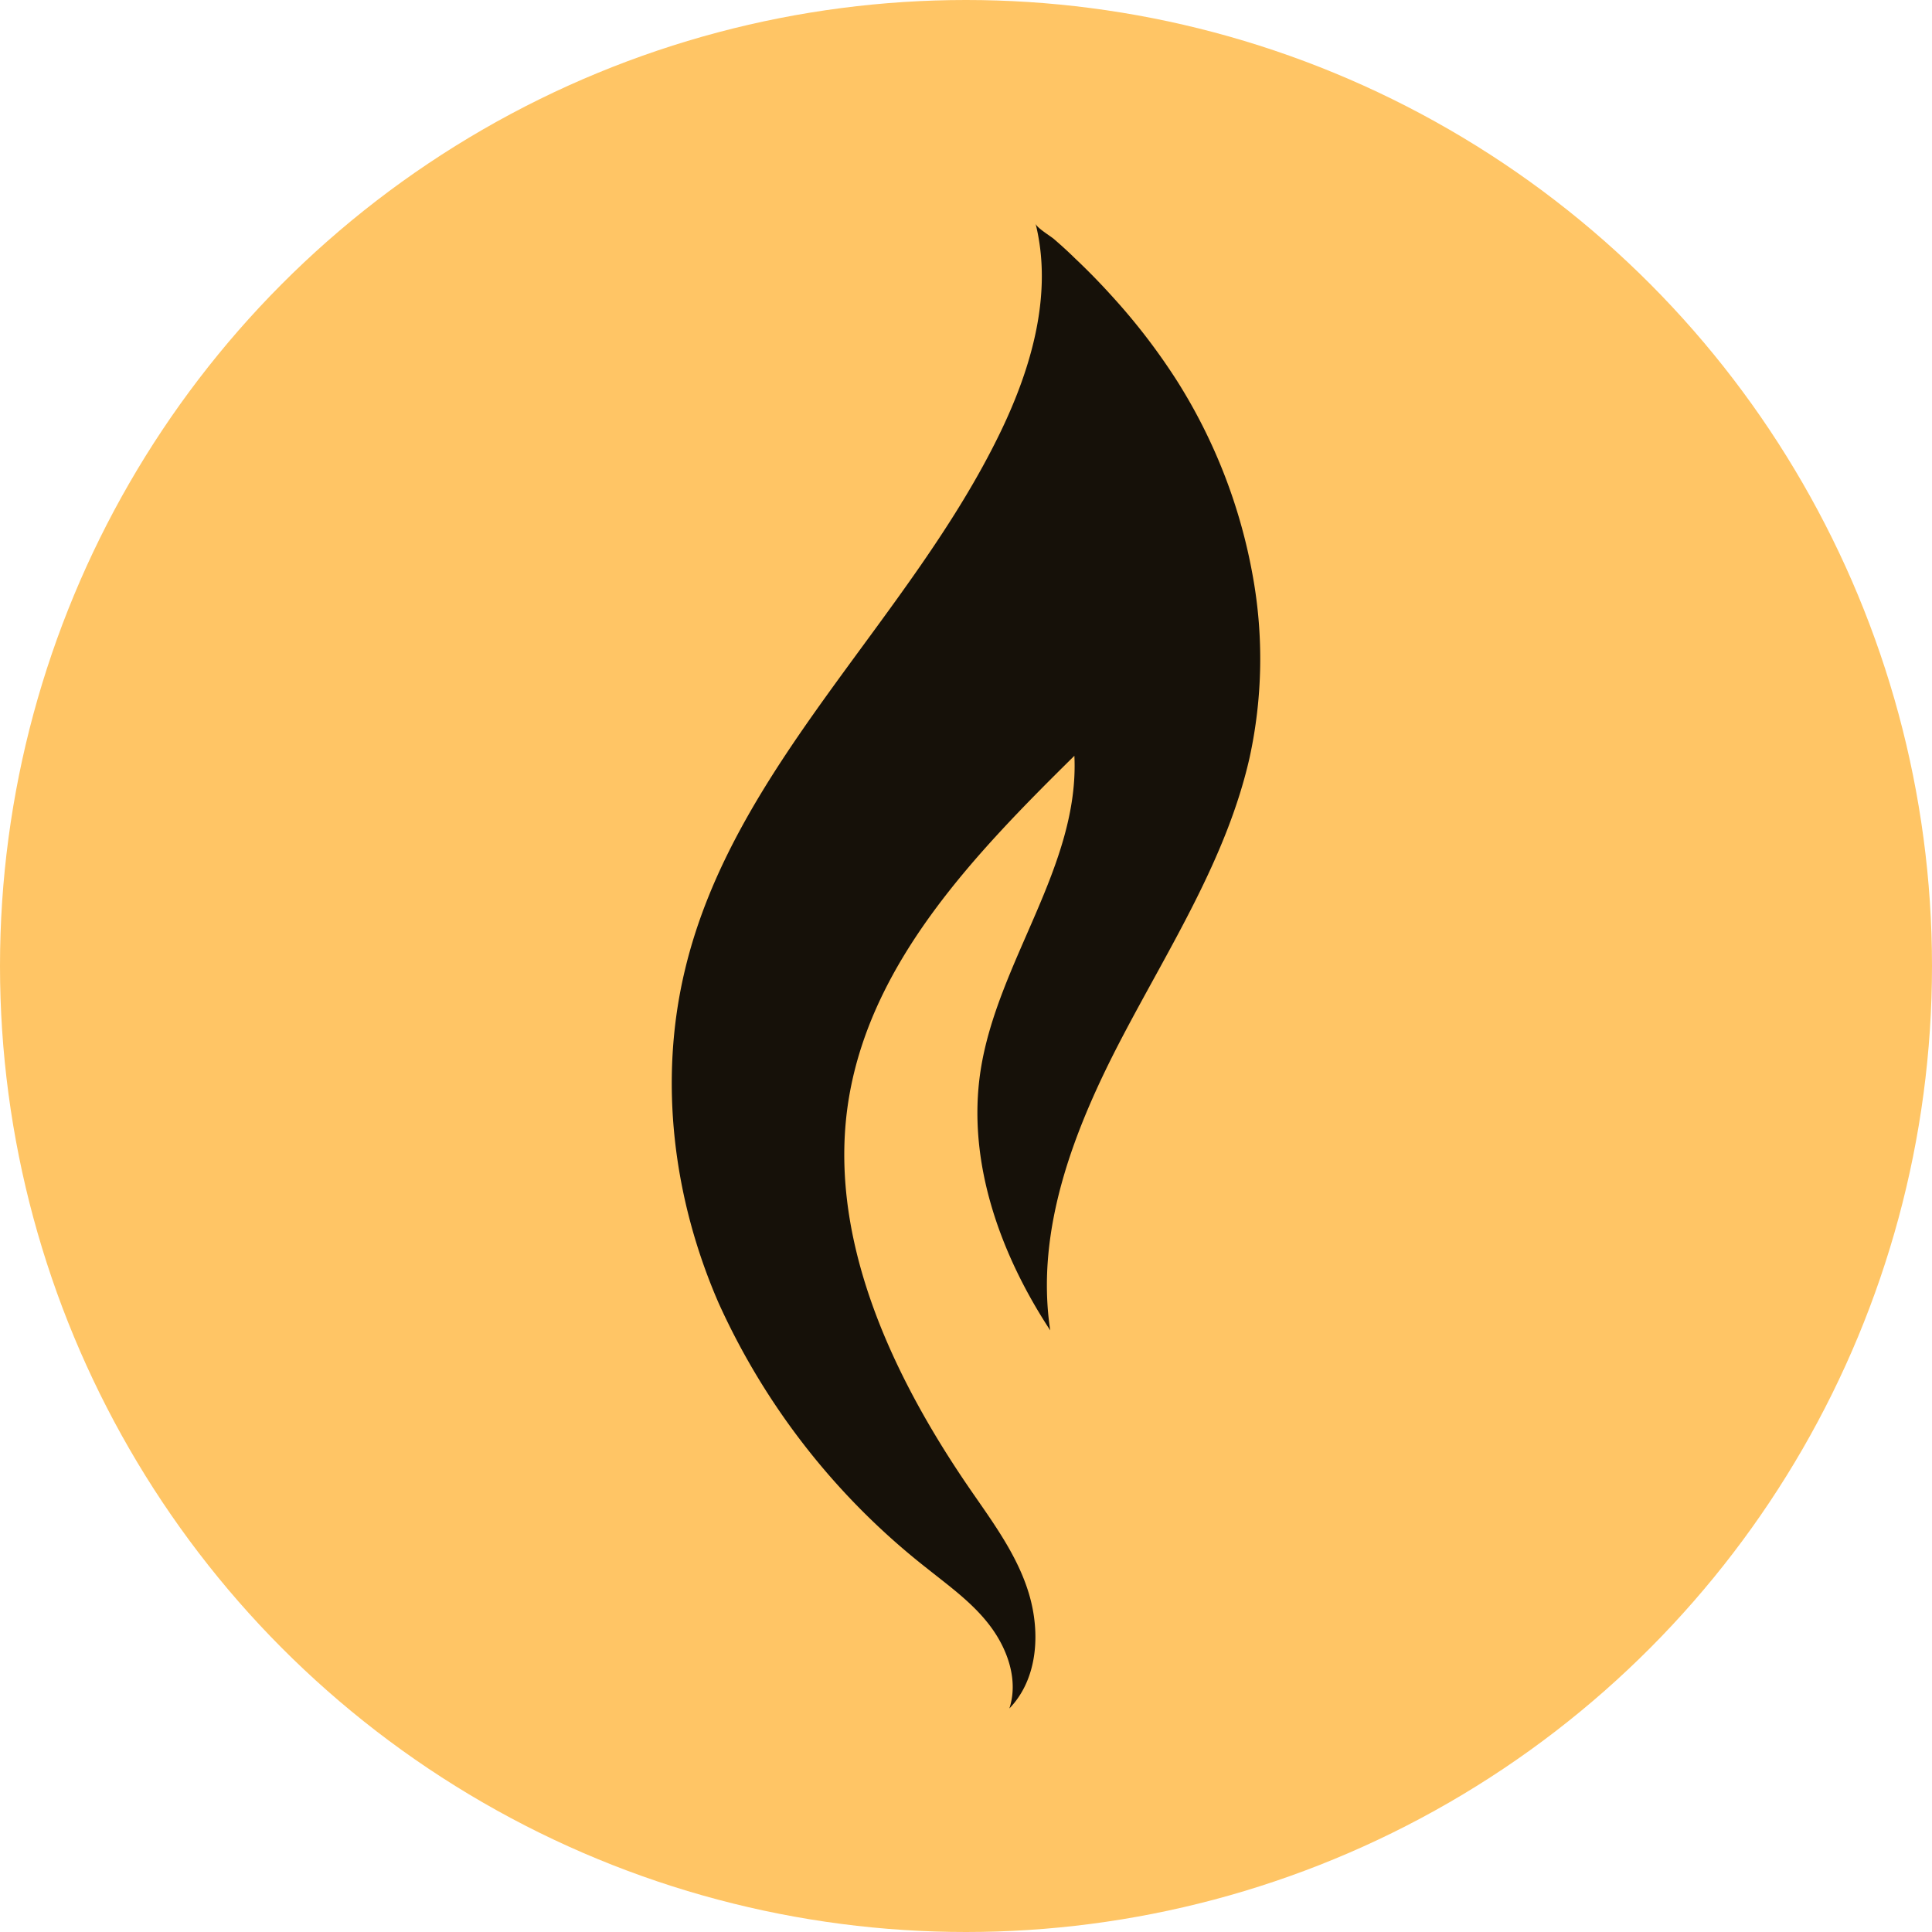 <svg id="Layer_1" data-name="Layer 1" xmlns="http://www.w3.org/2000/svg" viewBox="0 0 200 200"><defs><style>.cls-1{fill:#ffc565;}.cls-2{fill:#161109;}</style></defs><title>logo_gold</title><circle class="cls-1" cx="100" cy="100" r="100"/><path class="cls-2" d="M104.49,176.86c.93-2.85-.12-6-1.91-8.43s-4.26-4.19-6.6-6.06A73.2,73.2,0,0,1,74.4,134.91c-4.7-10.78-6.25-23-3.5-34.48,5-21.07,23.3-36.25,32.7-55.77,3.22-6.69,5.4-14.31,3.6-21.52.11.44,1.54,1.29,1.91,1.61.74.64,1.47,1.3,2.18,2,1.37,1.29,2.69,2.65,3.95,4.05a64.53,64.53,0,0,1,6.62,8.65,56.32,56.32,0,0,1,7.84,20.25,48,48,0,0,1-.35,18.76c-2.35,10.35-8.23,19.47-13.16,28.87s-9.06,19.89-7.47,30.39c-5.21-7.94-8.65-17.52-7.21-26.9,1.74-11.28,10.25-21.18,9.71-32.58C101,88.32,90.31,99.39,87.9,113.53s4.23,28.53,12.41,40.47c2.39,3.48,5,6.94,6.21,11S107.42,173.83,104.49,176.86Z"/></svg>